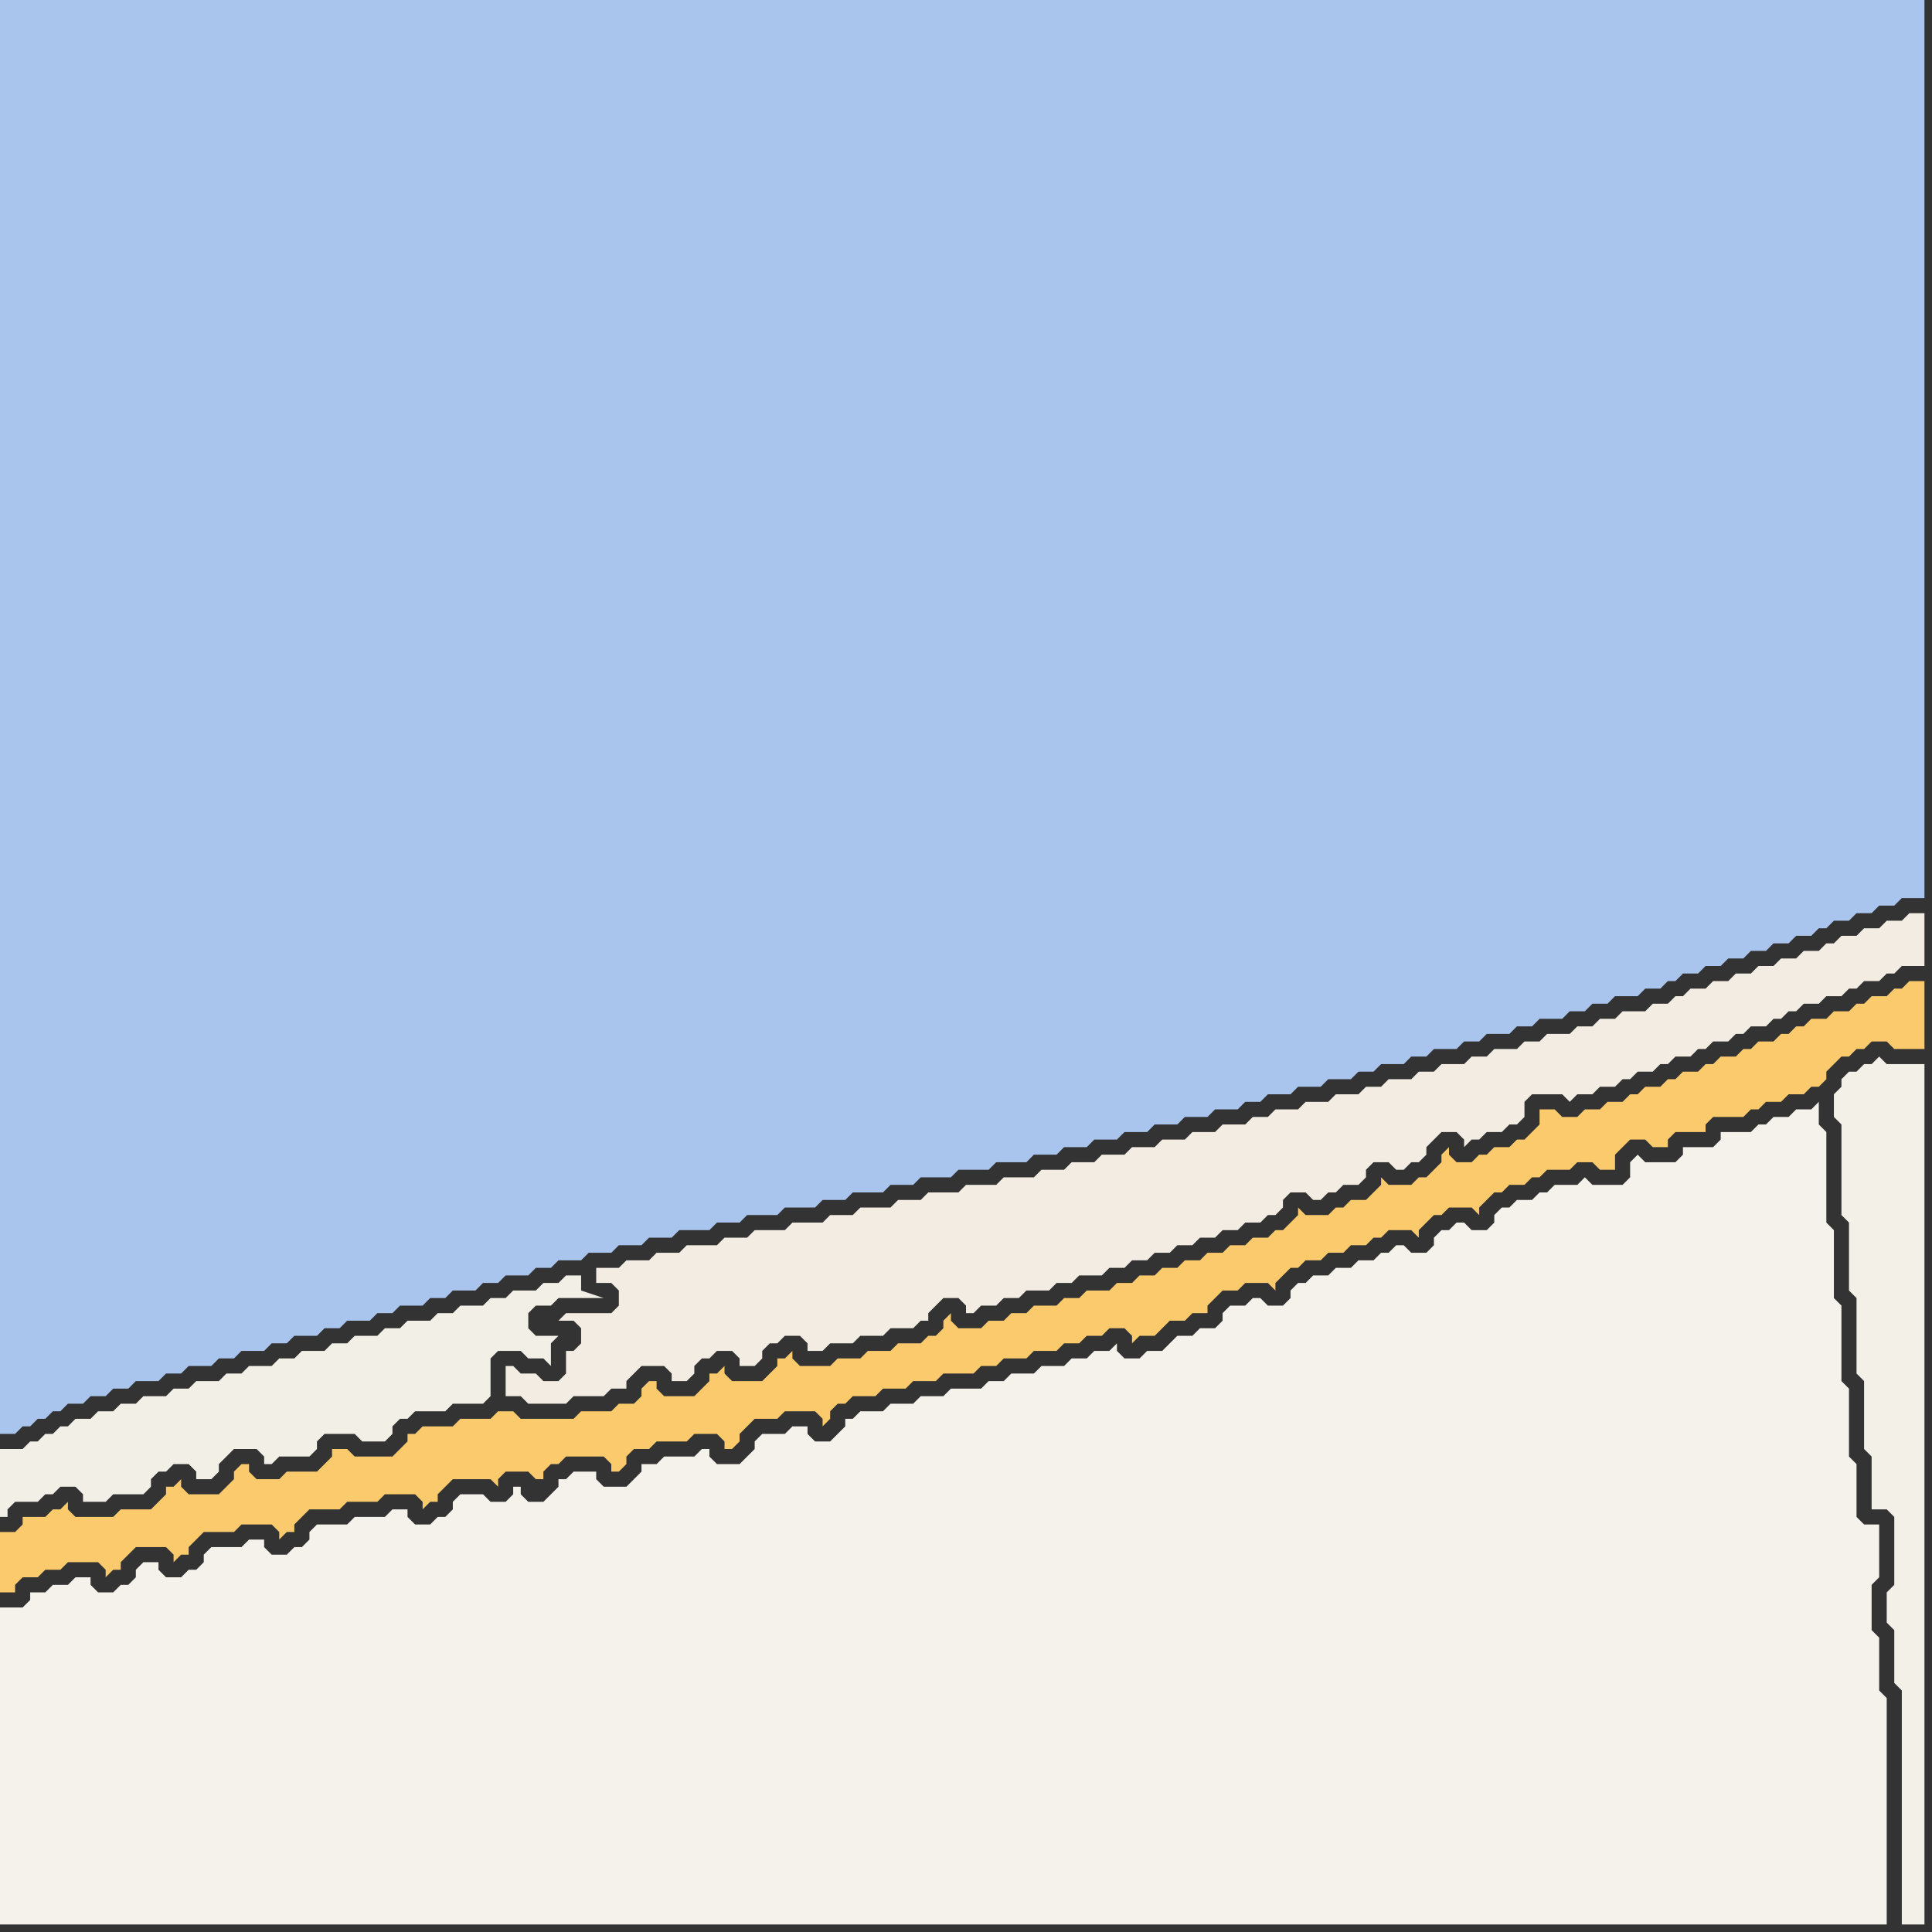 <svg width="256" height="256" xmlns="http://www.w3.org/2000/svg"><rect width="100%" height="100%" fill="#333333" stroke="none"/><script> 
var tempColor;
function hoverPath(evt){
obj = evt.target;
tempColor = obj.getAttribute("fill");
obj.setAttribute("fill","red");
//alert(tempColor);
//obj.setAttribute("stroke","red");}
function recoverPath(evt){
obj = evt.target;
obj.setAttribute("fill", tempColor);
//obj.setAttribute("stroke", tempColor);
}</script><path onmouseover="hoverPath(evt)" onmouseout="recoverPath(evt)" fill="rgb(244,242,235)" d="M  0,247l 0,8 250,0 0,-30 -1,-1 0,-7 -1,-1 0,-6 1,-1 0,-7 -2,0 -1,-1 0,-7 -1,-1 0,-9 -1,-1 0,-10 -1,-1 0,-9 -1,-1 0,-12 -1,-1 0,-3 -1,1 -2,0 -1,1 -2,0 -1,1 -1,0 -1,1 -4,0 0,1 -1,1 -4,0 0,1 -1,1 -4,0 -1,-1 -1,1 0,2 -1,1 -4,0 -1,-1 -1,1 -3,0 -1,1 -1,0 -1,1 -2,0 -1,1 -1,0 -1,1 0,1 -1,1 -2,0 -1,-1 -1,0 -1,1 -1,0 -1,1 0,1 -1,1 -2,0 -1,-1 -1,0 -1,1 -1,0 -1,1 -2,0 -1,1 -2,0 -1,1 -2,0 -1,1 -1,0 -1,1 0,1 -1,1 -2,0 -1,-1 -1,0 -1,1 -2,0 -1,1 0,1 -1,1 -2,0 -1,1 -2,0 -1,1 -1,1 -2,0 -1,1 -2,0 -1,-1 0,-1 -1,1 -2,0 -1,1 -2,0 -1,1 -3,0 -1,1 -3,0 -1,1 -2,0 -1,1 -4,0 -1,1 -3,0 -1,1 -3,0 -1,1 -3,0 -1,1 -1,0 0,1 -1,1 -1,1 -2,0 -1,-1 0,-1 -2,0 -1,1 -3,0 -1,1 0,1 -1,1 -1,1 -3,0 -1,-1 0,-1 -1,0 -1,1 -4,0 -1,1 -2,0 0,1 -1,1 -1,1 -3,0 -1,-1 0,-1 -3,0 -1,1 -1,0 0,1 -1,1 -1,1 -2,0 -1,-1 0,-1 -1,0 0,1 -1,1 -2,0 -1,-1 -3,0 -1,1 0,1 -1,1 -1,0 -1,1 -2,0 -1,-1 0,-1 -2,0 -1,1 -4,0 -1,1 -4,0 -1,1 0,1 -1,1 -1,0 -1,1 -2,0 -1,-1 0,-1 -2,0 -1,1 -4,0 -1,1 0,1 -1,1 -1,0 -1,1 -2,0 -1,-1 0,-1 -2,0 -1,1 0,1 -1,1 -1,0 -1,1 -2,0 -1,-1 0,-1 -2,0 -1,1 -2,0 -1,1 -2,0 0,1 -1,1 -3,0Z"/>
<path onmouseover="hoverPath(evt)" onmouseout="recoverPath(evt)" fill="rgb(242,239,230)" d="M  1,192l -1,0 0,9 1,0 0,-1 1,-1 3,0 1,-1 1,0 1,-1 2,0 1,1 0,1 3,0 1,-1 4,0 1,-1 0,-1 1,-1 1,0 1,-1 2,0 1,1 0,1 2,0 1,-1 0,-1 1,-1 1,-1 3,0 1,1 0,1 1,0 1,-1 4,0 1,-1 0,-1 1,-1 4,0 1,1 3,0 1,-1 0,-1 1,-1 1,0 1,-1 4,0 1,-1 4,0 1,-1 0,-5 1,-1 3,0 1,1 2,0 1,1 0,-3 1,-1 -3,0 -1,-1 0,-2 1,-1 2,0 1,-1 6,0 -3,-1 0,-2 -2,0 -1,1 -2,0 -1,1 -3,0 -1,1 -2,0 -1,1 -3,0 -1,1 -2,0 -1,1 -3,0 -1,1 -2,0 -1,1 -3,0 -1,1 -2,0 -1,1 -3,0 -1,1 -2,0 -1,1 -3,0 -1,1 -2,0 -1,1 -3,0 -1,1 -2,0 -1,1 -3,0 -1,1 -2,0 -1,1 -2,0 -1,1 -2,0 -1,1 -1,0 -1,1 -1,0 -1,1 -1,0 -1,1Z"/>
<path onmouseover="hoverPath(evt)" onmouseout="recoverPath(evt)" fill="rgb(250,202,109)" d="M  2,203l -2,0 0,8 2,0 0,-1 1,-1 2,0 1,-1 2,0 1,-1 4,0 1,1 0,1 1,-1 1,0 0,-1 1,-1 1,-1 4,0 1,1 0,1 1,-1 1,0 0,-1 1,-1 1,-1 4,0 1,-1 4,0 1,1 0,1 1,-1 1,0 0,-1 1,-1 1,-1 4,0 1,-1 4,0 1,-1 4,0 1,1 0,1 1,-1 1,0 0,-1 1,-1 1,-1 5,0 1,1 0,-1 1,-1 3,0 1,1 1,0 0,-1 1,-1 1,0 1,-1 5,0 1,1 0,1 1,0 1,-1 0,-1 1,-1 2,0 1,-1 4,0 1,-1 3,0 1,1 0,1 1,0 1,-1 0,-1 1,-1 1,-1 3,0 1,-1 4,0 1,1 0,1 1,-1 0,-1 1,-1 1,0 1,-1 3,0 1,-1 3,0 1,-1 3,0 1,-1 4,0 1,-1 2,0 1,-1 3,0 1,-1 3,0 1,-1 2,0 1,-1 2,0 1,-1 2,0 1,1 0,1 1,-1 2,0 1,-1 1,-1 2,0 1,-1 2,0 0,-1 1,-1 1,-1 2,0 1,-1 3,0 1,1 0,-1 1,-1 1,-1 1,0 1,-1 2,0 1,-1 2,0 1,-1 2,0 1,-1 1,0 1,-1 3,0 1,1 0,-1 1,-1 1,-1 1,0 1,-1 3,0 1,1 0,-1 1,-1 1,-1 1,0 1,-1 2,0 1,-1 1,0 1,-1 3,0 1,-1 2,0 1,1 2,0 0,-2 1,-1 1,-1 2,0 1,1 2,0 0,-1 1,-1 4,0 0,-1 1,-1 4,0 1,-1 1,0 1,-1 2,0 1,-1 2,0 1,-1 1,0 1,-1 0,-1 1,-1 1,-1 1,0 1,-1 1,0 1,-1 2,0 1,1 4,0 0,-9 -2,0 -1,1 -1,0 -1,1 -2,0 -1,1 -1,0 -1,1 -2,0 -1,1 -2,0 -1,1 -1,0 -1,1 -1,0 -1,1 -2,0 -1,1 -1,0 -1,1 -2,0 -1,1 -1,0 -1,1 -2,0 -1,1 -1,0 -1,1 -2,0 -1,1 -1,0 -1,1 -2,0 -1,1 -2,0 -1,1 -2,0 -1,-1 -2,0 0,2 -1,1 -1,1 -1,0 -1,1 -2,0 -1,1 -1,0 -1,1 -2,0 -1,-1 0,-1 -1,1 0,1 -2,2 -1,0 -1,1 -3,0 -1,-1 0,1 -1,1 0,0 -1,1 -2,0 -1,1 -1,0 -1,1 -3,0 -1,-1 0,1 -1,1 -1,1 -1,0 -1,1 -2,0 -1,1 -2,0 -1,1 -2,0 -1,1 -2,0 -1,1 -2,0 -1,1 -2,0 -1,1 -2,0 -1,1 -3,0 -1,1 -2,0 -1,1 -3,0 -1,1 -2,0 -1,1 -2,0 -1,1 -3,0 -1,-1 0,-1 -1,1 0,1 -1,1 -1,0 -1,1 -3,0 -1,1 -3,0 -1,1 -3,0 -1,1 -4,0 -1,-1 0,-1 -1,1 -1,0 0,1 -2,2 -4,0 -1,-1 0,-1 -1,1 -1,0 0,1 -1,1 -1,1 -4,0 -1,-1 0,-1 -1,0 -1,1 0,1 -1,1 -2,0 -1,1 -4,0 -1,1 -7,0 -1,-1 -2,0 -1,1 -4,0 -1,1 -4,0 -1,1 -1,0 0,1 -1,1 -1,1 -5,0 -1,-1 -2,0 0,1 -1,1 -1,1 -4,0 -1,1 -3,0 -1,-1 0,-1 -1,0 -1,1 0,1 -1,1 -1,1 -4,0 -1,-1 0,-1 -1,1 -1,0 0,1 -1,1 -1,1 -4,0 -1,1 -5,0 -1,-1 0,-1 -1,1 -1,0 -1,1 -3,0 0,1 -1,1Z"/>
<path onmouseover="hoverPath(evt)" onmouseout="recoverPath(evt)" fill="rgb(169,196,237)" d="M  0,112l 0,78 2,0 1,-1 1,0 1,-1 1,0 1,-1 1,0 1,-1 2,0 1,-1 2,0 1,-1 2,0 1,-1 3,0 1,-1 2,0 1,-1 3,0 1,-1 2,0 1,-1 3,0 1,-1 2,0 1,-1 3,0 1,-1 2,0 1,-1 3,0 1,-1 2,0 1,-1 3,0 1,-1 2,0 1,-1 3,0 1,-1 2,0 1,-1 3,0 1,-1 2,0 1,-1 3,0 1,-1 3,0 1,-1 3,0 1,-1 3,0 1,-1 4,0 1,-1 3,0 1,-1 4,0 1,-1 4,0 1,-1 3,0 1,-1 4,0 1,-1 3,0 1,-1 4,0 1,-1 4,0 1,-1 4,0 1,-1 3,0 1,-1 3,0 1,-1 3,0 1,-1 3,0 1,-1 3,0 1,-1 3,0 1,-1 3,0 1,-1 2,0 1,-1 3,0 1,-1 3,0 1,-1 3,0 1,-1 2,0 1,-1 3,0 1,-1 2,0 1,-1 3,0 1,-1 2,0 1,-1 3,0 1,-1 2,0 1,-1 3,0 1,-1 2,0 1,-1 2,0 1,-1 3,0 1,-1 2,0 1,-1 1,0 1,-1 2,0 1,-1 2,0 1,-1 2,0 1,-1 2,0 1,-1 2,0 1,-1 2,0 1,-1 1,0 1,-1 2,0 1,-1 2,0 1,-1 2,0 1,-1 3,0 0,-119 -255,0Z"/>
<path onmouseover="hoverPath(evt)" onmouseout="recoverPath(evt)" fill="rgb(242,236,226)" d="M  81,184l 2,0 0,-1 1,-1 1,-1 3,0 1,1 0,1 2,0 1,-1 0,-1 1,-1 1,0 1,-1 2,0 1,1 0,1 2,0 1,-1 0,-1 1,-1 1,0 1,-1 2,0 1,1 0,1 2,0 1,-1 3,0 1,-1 3,0 1,-1 3,0 1,-1 1,0 0,-1 1,-1 1,-1 2,0 1,1 0,1 1,0 1,-1 2,0 1,-1 2,0 1,-1 3,0 1,-1 2,0 1,-1 3,0 1,-1 2,0 1,-1 2,0 1,-1 2,0 1,-1 2,0 1,-1 2,0 1,-1 2,0 1,-1 2,0 1,-1 1,0 1,-1 0,-1 1,-1 2,0 1,1 1,0 1,-1 1,0 1,-1 2,0 1,-1 0,-1 1,-1 2,0 1,1 1,0 1,-1 1,0 1,-1 0,-1 1,-1 1,-1 2,0 1,1 0,1 1,-1 1,0 1,-1 2,0 1,-1 1,0 1,-1 0,-2 1,-1 4,0 1,1 1,-1 2,0 1,-1 2,0 1,-1 1,0 1,-1 2,0 1,-1 1,0 1,-1 2,0 1,-1 1,0 1,-1 2,0 1,-1 1,0 1,-1 2,0 1,-1 1,0 1,-1 1,0 1,-1 2,0 1,-1 2,0 1,-1 1,0 1,-1 2,0 1,-1 1,0 1,-1 3,0 0,-7 -2,0 -1,1 -2,0 -1,1 -2,0 -1,1 -2,0 -1,1 -1,0 -1,1 -2,0 -1,1 -2,0 -1,1 -2,0 -1,1 -2,0 -1,1 -2,0 -1,1 -2,0 -1,1 -1,0 -1,1 -2,0 -1,1 -3,0 -1,1 -2,0 -1,1 -2,0 -1,1 -3,0 -1,1 -2,0 -1,1 -3,0 -1,1 -2,0 -1,1 -3,0 -1,1 -2,0 -1,1 -3,0 -1,1 -2,0 -1,1 -3,0 -1,1 -3,0 -1,1 -3,0 -1,1 -2,0 -1,1 -3,0 -1,1 -3,0 -1,1 -3,0 -1,1 -3,0 -1,1 -3,0 -1,1 -3,0 -1,1 -3,0 -1,1 -4,0 -1,1 -4,0 -1,1 -4,0 -1,1 -3,0 -1,1 -4,0 -1,1 -3,0 -1,1 -4,0 -1,1 -4,0 -1,1 -3,0 -1,1 -4,0 -1,1 -3,0 -1,1 -3,0 -1,1 -3,0 0,2 2,0 1,1 0,2 -1,1 -6,0 -1,1 2,0 1,1 0,2 -1,1 -1,0 0,3 -1,1 -2,0 -1,-1 -2,0 -1,-1 -1,0 0,4 2,0 1,1 5,0 1,-1 4,0 1,-1Z"/>
<path onmouseover="hoverPath(evt)" onmouseout="recoverPath(evt)" fill="rgb(242,240,231)" d="M  255,252l 0,-111 -5,0 -1,-1 -1,1 -1,0 -1,1 -1,0 -1,1 0,1 -1,1 0,3 1,1 0,12 1,1 0,9 1,1 0,10 1,1 0,9 1,1 0,7 2,0 1,1 0,9 -1,1 0,4 1,1 0,7 1,1 0,31 3,0Z"/>
</svg>